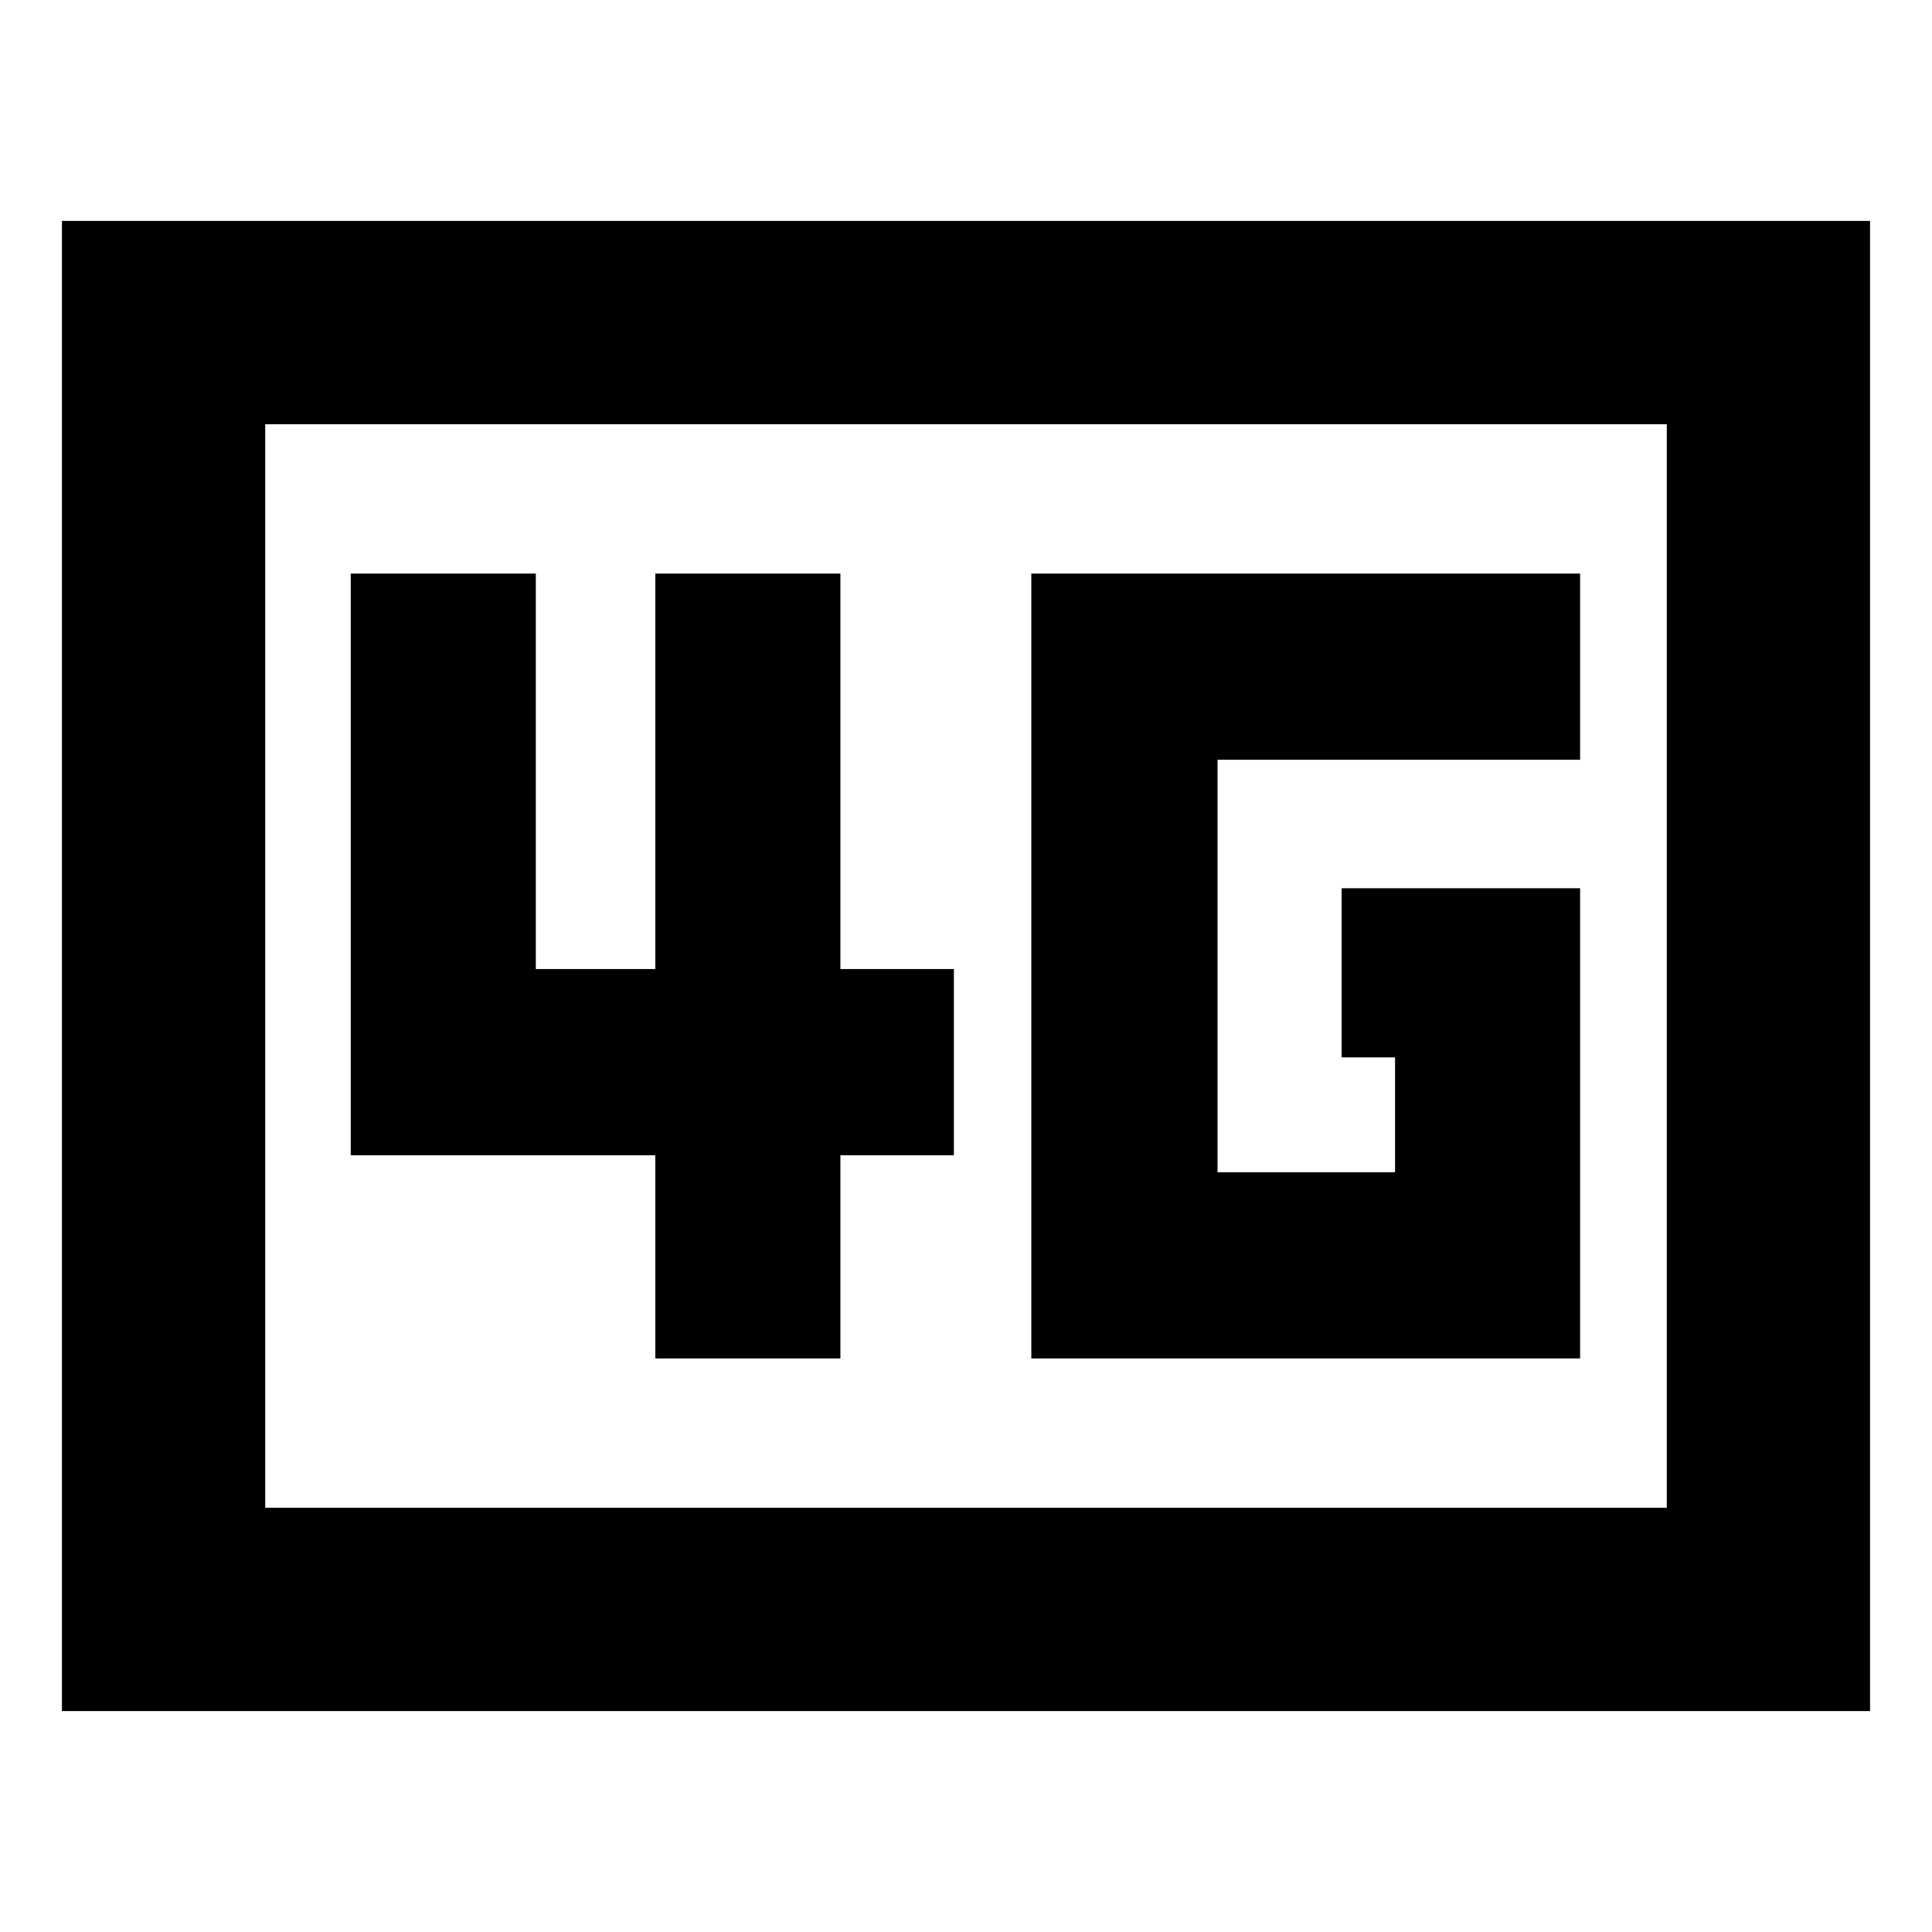 <svg xmlns="http://www.w3.org/2000/svg" height="24" viewBox="0 -960 960 960" width="24"><path d="M512.46-285h272.69v-233.63H666.67v84.04h26.52v57.07h-88.21v-204.96h180.17V-675H512.46v390Zm-186.83 0h91.96v-100.98h56.39v-92.52h-56.39V-675h-91.96v196.5h-59.39V-675h-91.96v289.02h151.35V-285ZM30.78-109.78v-740.44h898.44v740.44H30.78Zm101-101h696.44v-538.44H131.78v538.44Zm0 0v-538.44 538.44Z"/></svg>